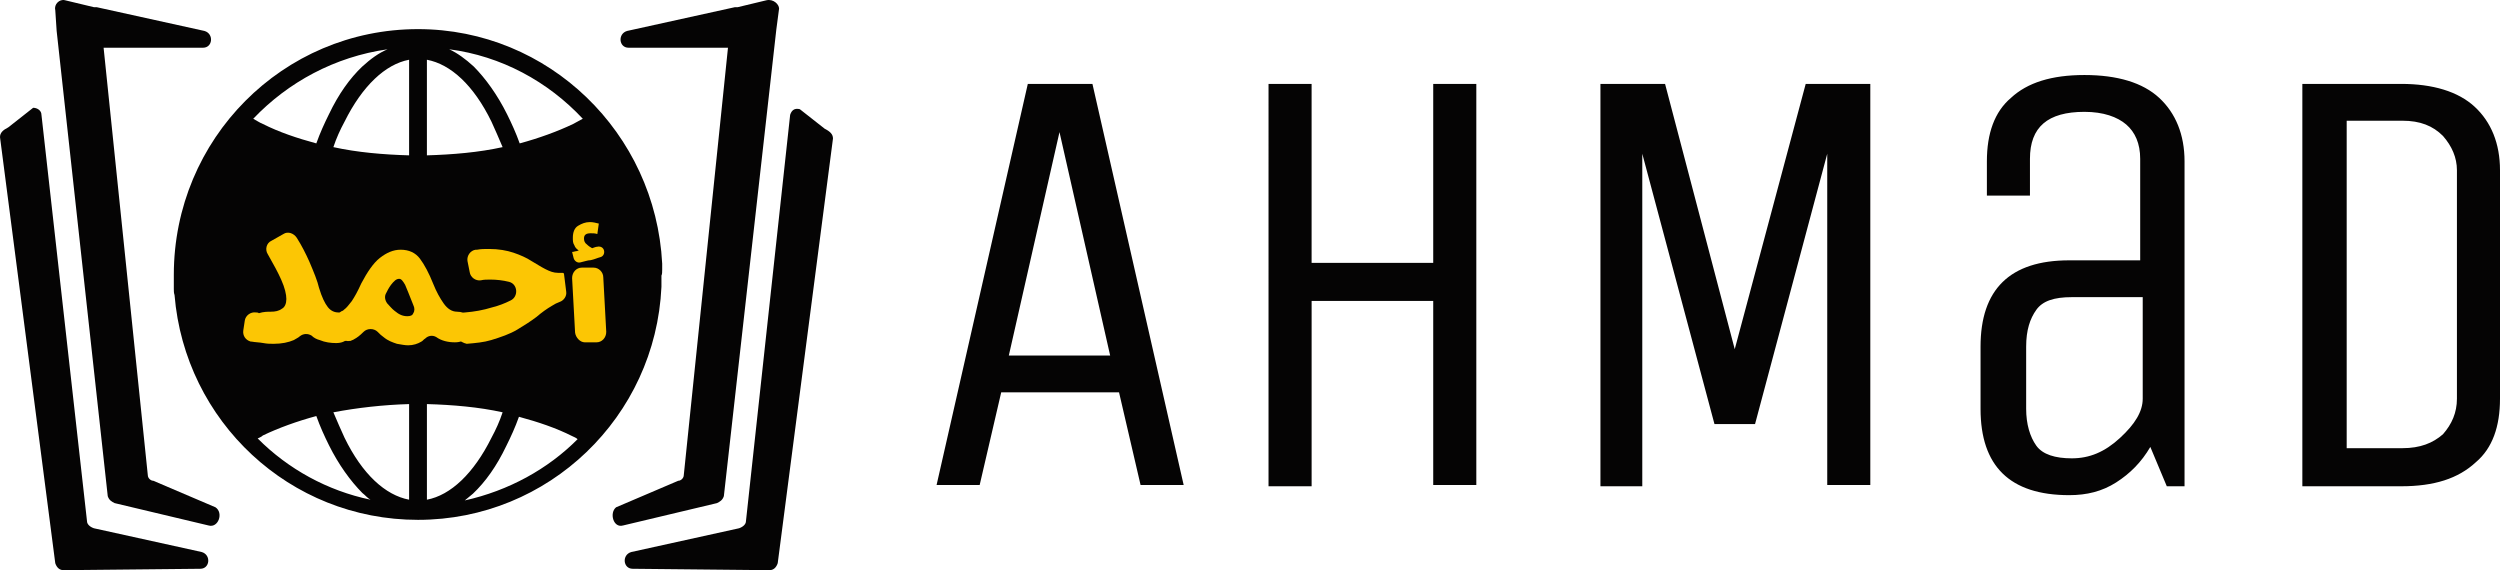 <svg xmlns="http://www.w3.org/2000/svg" width="114" height="26" fill="none" viewBox="0 0 114 26">
    <path fill="#050404" d="M30.196 12.295v-.272c-.305-5.961-5.178-10.695-11.135-10.695-6.16 0-11.135 5.006-11.135 11.206v.647c0 .102 0 .17.033.272.474 5.756 5.247 10.252 11.102 10.252 5.957 0 10.83-4.7 11.101-10.626v-.273-.238c.034-.069.034-.17.034-.273zM18.655 7.084c-1.185-.034-2.37-.136-3.453-.375.136-.409.305-.783.508-1.158.812-1.635 1.862-2.623 2.945-2.827v4.36zm.812-4.36c1.083.204 2.132 1.158 2.945 2.827.169.375.338.75.507 1.158-1.083.239-2.267.34-3.452.375v-4.36zm-2.945.307c-.575.545-1.083 1.26-1.523 2.18-.203.408-.406.851-.575 1.328-.88-.239-1.692-.511-2.437-.886-.17-.068-.305-.17-.44-.238 1.59-1.67 3.723-2.827 6.126-3.168-.406.17-.778.443-1.15.784zm10.053 2.384c-.136.068-.305.17-.44.238-.711.34-1.557.647-2.437.886-.17-.477-.373-.92-.576-1.329-.44-.885-.981-1.634-1.523-2.18-.372-.34-.744-.613-1.117-.783 2.37.307 4.502 1.465 6.093 3.168 0-.034 0-.034 0 0zm-7.92 13.011v4.36c-1.083-.205-2.133-1.158-2.945-2.827-.17-.375-.338-.75-.508-1.158 1.083-.205 2.268-.341 3.453-.375zm.812 0c1.185.034 2.37.136 3.452.375-.135.408-.304.783-.507 1.158-.813 1.635-1.862 2.622-2.945 2.827v-4.36zm-7.717 1.567c.068-.034.17-.068.237-.136.71-.341 1.557-.648 2.437-.886.17.477.372.92.575 1.328.44.886.982 1.635 1.523 2.18.136.102.237.239.373.307-1.963-.409-3.757-1.397-5.145-2.793zm9.443 2.827c.135-.102.237-.204.372-.307.576-.545 1.083-1.26 1.523-2.18.204-.408.407-.851.576-1.328.88.238 1.692.51 2.437.886.067.034.169.068.237.136-1.354 1.362-3.148 2.35-5.145 2.793z"/>
    <path fill="#FCC604" d="M12.347 14.214c.203 0 .372-.034.508-.136.135-.069.203-.239.203-.443 0-.205-.068-.511-.237-.886-.135-.306-.338-.681-.61-1.158-.135-.204-.067-.51.17-.613l.541-.306c.204-.137.474-.035.61.17.237.374.406.715.575 1.09.203.477.372.885.44 1.192.135.443.27.715.406.885.136.17.305.239.474.239.203 0 .372.068.474.204.101.136.17.273.17.477 0 .204-.069.375-.204.511-.135.136-.305.204-.542.204-.236 0-.507-.034-.744-.136-.136-.034-.27-.102-.372-.204-.17-.102-.373-.102-.542.034-.068.068-.17.102-.27.17-.238.102-.542.17-.915.17-.135 0-.304 0-.473-.034-.17-.034-.373-.034-.542-.068h-.034c-.237-.068-.372-.272-.338-.51l.067-.443c.034-.239.271-.41.508-.375.034 0 .102 0 .136.034.203-.068.406-.068.541-.068z"/>
    <path fill="#FCC604" d="M15.325 15.031l.034-.476c0-.17.102-.307.237-.375.034 0 .068-.034.102-.068.101-.068.203-.205.338-.375.136-.204.271-.443.44-.817.271-.511.542-.92.846-1.159.305-.238.61-.374.948-.374.372 0 .677.136.88.409.203.272.406.647.61 1.158.135.34.304.647.473.885.17.239.372.375.61.375.202 0 .372.068.473.204.102.137.17.273.17.477 0 .205-.068.375-.204.511-.135.136-.304.204-.541.204-.305 0-.61-.068-.846-.238-.17-.102-.373-.068-.508.068-.068.034-.102.102-.17.136-.168.102-.371.17-.608.17-.136 0-.305-.033-.508-.068-.203-.068-.406-.136-.61-.306-.1-.068-.169-.136-.27-.239-.17-.17-.474-.17-.643 0-.17.17-.305.273-.44.341-.034.034-.102.034-.136.068-.372.068-.676-.17-.676-.51zm2.268-1.635c-.067.137-.034.307.068.443.101.102.203.239.338.34.203.171.373.24.576.24.135 0 .237-.035.27-.137.068-.102.068-.238 0-.375-.169-.443-.304-.749-.372-.92-.101-.17-.17-.272-.27-.272-.136 0-.238.102-.373.273-.101.136-.17.272-.237.408z"/>
    <path fill="#FCC604" d="M20.775 15.1l.034-.443c0-.239.169-.41.406-.41.406-.033.812-.101 1.252-.238.27-.068.542-.17.812-.306.372-.17.339-.75-.067-.851-.271-.069-.576-.103-.847-.103-.169 0-.304 0-.44.034-.236.034-.473-.136-.507-.374l-.102-.511c-.034-.239.136-.477.373-.511h.067c.17-.034.339-.034.542-.034.44 0 .812.068 1.117.17.304.102.609.239.812.375.237.136.44.272.643.374.203.103.372.17.575.17h.203c.034 0 .034 0 .068.035l.102.817c.034.205-.102.409-.305.477-.102.034-.237.102-.338.17-.237.137-.474.307-.711.511-.27.205-.542.375-.88.58-.339.204-.745.34-1.185.476-.338.102-.71.136-1.117.17-.304-.068-.541-.306-.507-.579zM26.224 15.168l-.136-2.487c0-.272.203-.477.44-.477h.542c.236 0 .44.205.44.443l.135 2.486c0 .273-.203.477-.44.477h-.541c-.203 0-.406-.204-.44-.442zM26.46 11.966c-.135.034-.27-.068-.304-.204l-.068-.273c.068 0 .136-.034.17-.034.067 0 .101-.034.135-.034-.102-.068-.17-.136-.203-.239-.068-.102-.068-.204-.068-.34 0-.239.068-.443.237-.545.17-.102.338-.17.541-.17.136 0 .271.034.406.068l-.067.477c-.102-.035-.203-.035-.305-.035-.203 0-.304.069-.304.239 0 .102.034.204.135.272.068.069.17.137.237.17.101-.033.169-.067.237-.067.135-.034.27.034.304.17.034.136-.034.272-.169.306-.135.034-.27.103-.44.137-.135 0-.304.068-.473.102z"/>
    <path fill="#050404" d="M1.89 5.233L3.968 23.77c0 .128.126.255.315.319l4.914 1.083c.44.127.378.764-.063.764L2.898 26c-.19 0-.315-.128-.378-.319L0 6.253c0-.192.126-.319.378-.446l1.134-.892c.189 0 .378.127.378.318z"/>
    <path fill="#050404" d="M9.512 23.962l-4.284-1.02c-.126-.063-.252-.127-.315-.318L2.583 1.41 2.52.456c-.063-.255.189-.51.44-.446l1.324.318h.125l4.914 1.083c.44.128.378.765-.063.765H4.724L6.74 21.668c0 .128.126.255.252.255l2.835 1.21c.378.255.126.956-.315.829zM36.031 5.233L34.015 23.77c0 .128-.126.255-.315.319l-4.913 1.083c-.44.127-.378.764.063.764l6.236.064c.19 0 .315-.127.378-.319l2.52-19.365c0-.19-.126-.318-.378-.446l-1.134-.891c-.252-.064-.378.063-.44.254z"/>
    <path fill="#050404" d="M28.41 23.962l4.283-1.02c.126-.063.252-.127.315-.318L35.4 1.348l.126-.956c0-.19-.252-.446-.567-.382l-1.322.318h-.063-.064l-4.913 1.083c-.44.128-.378.765.063.765h4.536L31.18 21.668c0 .128-.126.255-.252.255l-2.835 1.21c-.315.255-.126.956.315.829zM46.868 3.826h2.947l4.16 18.29H52.01l-.982-4.225h-5.373l-.982 4.225h-1.965l4.16-18.29zm1.444 2.2l-2.31 10.186h4.621l-2.31-10.186zM59.81 22.174h-1.965V3.826h1.964v8.161h5.546v-8.16h1.965v18.289h-1.965v-8.393H59.81v8.45zM74.946 22.174H72.98V3.826h2.947l3.177 12.097 3.236-12.097h2.946v18.29h-1.964V7.01L80.03 19.338H78.18L74.888 7.01v15.164h.058zM99.672 22.174h-.866l-.751-1.794c-.405.694-.925 1.215-1.56 1.62-.636.405-1.329.579-2.138.579-2.715 0-4.044-1.331-4.044-3.936v-2.836c0-2.604 1.329-3.936 4.044-3.936h3.236v-4.63c0-.695-.232-1.215-.636-1.563-.404-.347-1.04-.578-1.906-.578-1.676 0-2.485.694-2.485 2.141V8.92h-1.964V7.357c0-1.274.347-2.257 1.098-2.894.75-.695 1.848-1.042 3.35-1.042 1.503 0 2.658.347 3.41 1.042.75.694 1.155 1.678 1.155 2.894v14.817h.057zm-1.964-8.624h-3.235c-.809 0-1.329.173-1.618.579-.289.405-.462.926-.462 1.678v2.836c0 .695.173 1.273.462 1.679.289.405.867.578 1.618.578.809 0 1.502-.289 2.195-.926.693-.636 1.04-1.215 1.04-1.794v-4.63zM109.494 22.174h-4.507V3.826h4.507c1.444 0 2.599.347 3.351 1.042.751.695 1.155 1.678 1.155 2.894V18.18c0 1.273-.347 2.257-1.098 2.894-.809.752-1.906 1.1-3.408 1.1zm2.542-3.994V7.762c0-.579-.231-1.1-.636-1.563-.462-.463-1.04-.694-1.849-.694h-2.542v14.932h2.542c.809 0 1.387-.231 1.849-.636.405-.463.636-.984.636-1.62z"/>
</svg>
